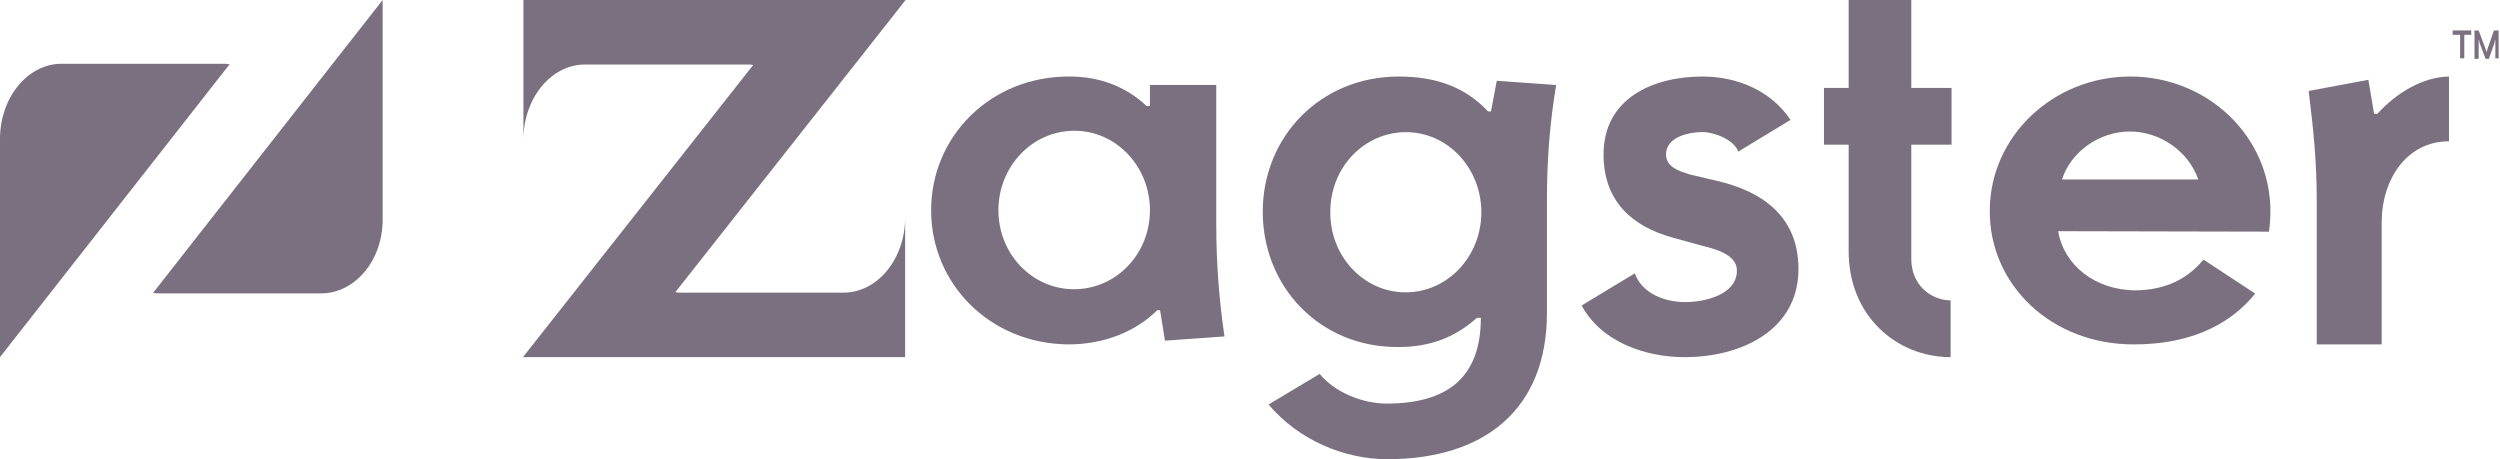 <?xml version="1.0" encoding="UTF-8"?>
<svg width="196px" height="36px" viewBox="0 0 196 36" version="1.1" xmlns="http://www.w3.org/2000/svg" xmlns:xlink="http://www.w3.org/1999/xlink">
    <!-- Generator: Sketch 46.2 (44496) - http://www.bohemiancoding.com/sketch -->
    <title>Zagster</title>
    <desc>Created with Sketch.</desc>
    <defs></defs>
    <g id="Site" stroke="none" stroke-width="1" fill="none" fill-rule="evenodd">
        <g id="Index-v2" transform="translate(-195, -1216)" fill-rule="nonzero" fill="#7A7080">
            <g id="Client-Block" transform="translate(188, 1207)">
                <g id="Zagster" transform="translate(7, 9)">
                    <path d="M41.037,10.943 C41.037,7.698 43.21,5.057 45.869,5.057 L58.528,5.057 C58.715,5.057 58.903,5.057 59.052,5.094 L41,28 L70.963,28 L70.963,17.057 C70.963,20.302 68.79,22.943 66.131,22.943 L53.472,22.943 C53.285,22.943 53.097,22.943 52.948,22.906 L71,0 L41.037,0 L41.037,10.943 L41.037,10.943 Z" id="Shape"></path>
                    <path d="M17.439,5 L4.827,5 C2.17,5 0,7.644 0,10.892 L0,25.998 L0,28 L18,5.038 C17.813,5 17.626,5 17.439,5" id="Shape"></path>
                    <path d="M12,22.962 C12.187,23 12.374,23 12.524,23 L25.173,23 C27.83,23 30,20.428 30,17.212 L30,3.253 L30,0 L12,22.962 Z" id="Shape"></path>
                    <polygon id="Shape" points="192.836 2.729 192.291 2.729 192.291 2.386 193.745 2.386 193.745 2.729 193.2 2.729 193.2 4.571 192.873 4.571 192.873 2.729"></polygon>
                    <polygon id="Shape" points="193.964 2.386 194.327 2.386 194.873 3.843 194.945 4.1 194.945 4.1 195.018 3.843 195.527 2.386 195.891 2.386 195.891 4.571 195.636 4.571 195.636 3.157 195.6 3.157 195.564 3.371 195.127 4.614 194.873 4.614 194.4 3.371 194.364 3.157 194.327 3.157 194.327 4.614 194 4.614 194 2.386"></polygon>
                    <path d="M73,16.482 C73,10.691 77.668,5.964 83.855,6 C86.132,6 88.219,6.733 89.889,8.309 L90.155,8.309 L90.155,6.66 L95.355,6.66 L95.355,17.618 C95.355,20.623 95.583,23.555 96,26.377 L91.332,26.707 L90.952,24.325 L90.724,24.325 C88.941,26.084 86.436,27 83.779,27 C77.63,26.963 73,22.272 73,16.482 Z M84.196,22.675 C87.498,22.675 90.155,19.927 90.155,16.482 C90.155,13.037 87.498,10.251 84.234,10.251 C80.932,10.251 78.276,13.037 78.276,16.482 C78.276,19.927 80.932,22.675 84.196,22.675 Z" id="Shape"></path>
                    <path d="M99,16.603 C99,10.729 103.502,6 109.668,6 C112.694,6 114.926,6.887 116.666,8.734 L116.893,8.734 L117.347,6.333 L122,6.665 L122,6.702 C121.508,9.584 121.281,12.539 121.281,15.606 L121.281,24.51 C121.281,32.121 116.363,36 108.76,36 C105.355,36 101.799,34.485 99.454,31.714 L103.464,29.313 C104.599,30.717 106.755,31.64 108.722,31.64 C113.375,31.64 116.099,29.682 116.099,24.916 L115.796,24.916 C114.094,26.431 112.164,27.207 109.63,27.207 C103.464,27.244 99,22.478 99,16.603 Z M110.197,22.921 C113.488,22.921 116.137,20.113 116.137,16.64 C116.137,13.167 113.488,10.36 110.235,10.36 C106.944,10.36 104.296,13.131 104.296,16.603 C104.258,20.076 106.906,22.921 110.197,22.921 Z" id="Shape"></path>
                    <path d="M128.168,21.431 C128.753,23.073 130.617,23.684 132.116,23.684 C133.578,23.684 136.174,23.149 136.174,21.201 C136.174,19.903 134.31,19.483 133.396,19.253 L131.056,18.604 C128.058,17.764 125.718,15.854 125.718,12.111 C125.718,7.681 129.63,6 133.469,6 C136.211,6 138.843,7.108 140.378,9.399 L136.284,11.882 C135.918,10.927 134.383,10.354 133.469,10.354 C132.482,10.354 130.617,10.698 130.617,12.111 C130.617,13.104 131.641,13.41 132.482,13.677 L134.748,14.212 C137.929,14.976 141,16.809 141,21.087 C141,25.899 136.503,28 132.08,28 C129.045,28 125.572,26.854 124,23.951 L128.168,21.431 Z" id="Shape"></path>
                    <path d="M149.846,20.312 C149.846,22.234 151.244,23.515 152.928,23.553 L152.928,28 C148.699,28 144.9,24.759 144.935,19.634 L144.935,11.343 L143,11.343 L143,6.896 L144.935,6.896 L144.935,0 L149.846,0 L149.846,6.896 L153,6.896 L153,11.343 L149.846,11.343 L149.846,20.312 Z" id="Shape"></path>
                    <path d="M156,16.518 C156,10.711 160.951,6 167.019,6 C173.086,6 178,10.711 178,16.555 C178,17.102 177.963,17.614 177.888,18.162 L161.361,18.125 C161.807,20.791 164.264,22.763 167.465,22.763 C169.773,22.727 171.486,21.887 172.751,20.353 L176.809,23.019 C174.65,25.685 171.374,27 167.317,27 C160.877,27.036 155.963,22.362 156,16.518 Z M172.342,14.071 C171.597,11.88 169.364,10.31 166.981,10.31 C164.599,10.31 162.366,11.88 161.658,14.071 L172.342,14.071 Z" id="Shape"></path>
                    <path d="M186.389,8.922 C187.801,7.351 189.882,6.037 192,6 L192,11.077 C188.73,11.077 186.723,13.998 186.723,17.468 L186.723,27 L181.632,27 L181.632,15.715 C181.632,12.647 181.372,10.163 181,7.132 L185.682,6.256 L186.128,8.922 L186.389,8.922 Z" id="Shape"></path>
                </g>
            </g>
        </g>
    </g>
</svg>